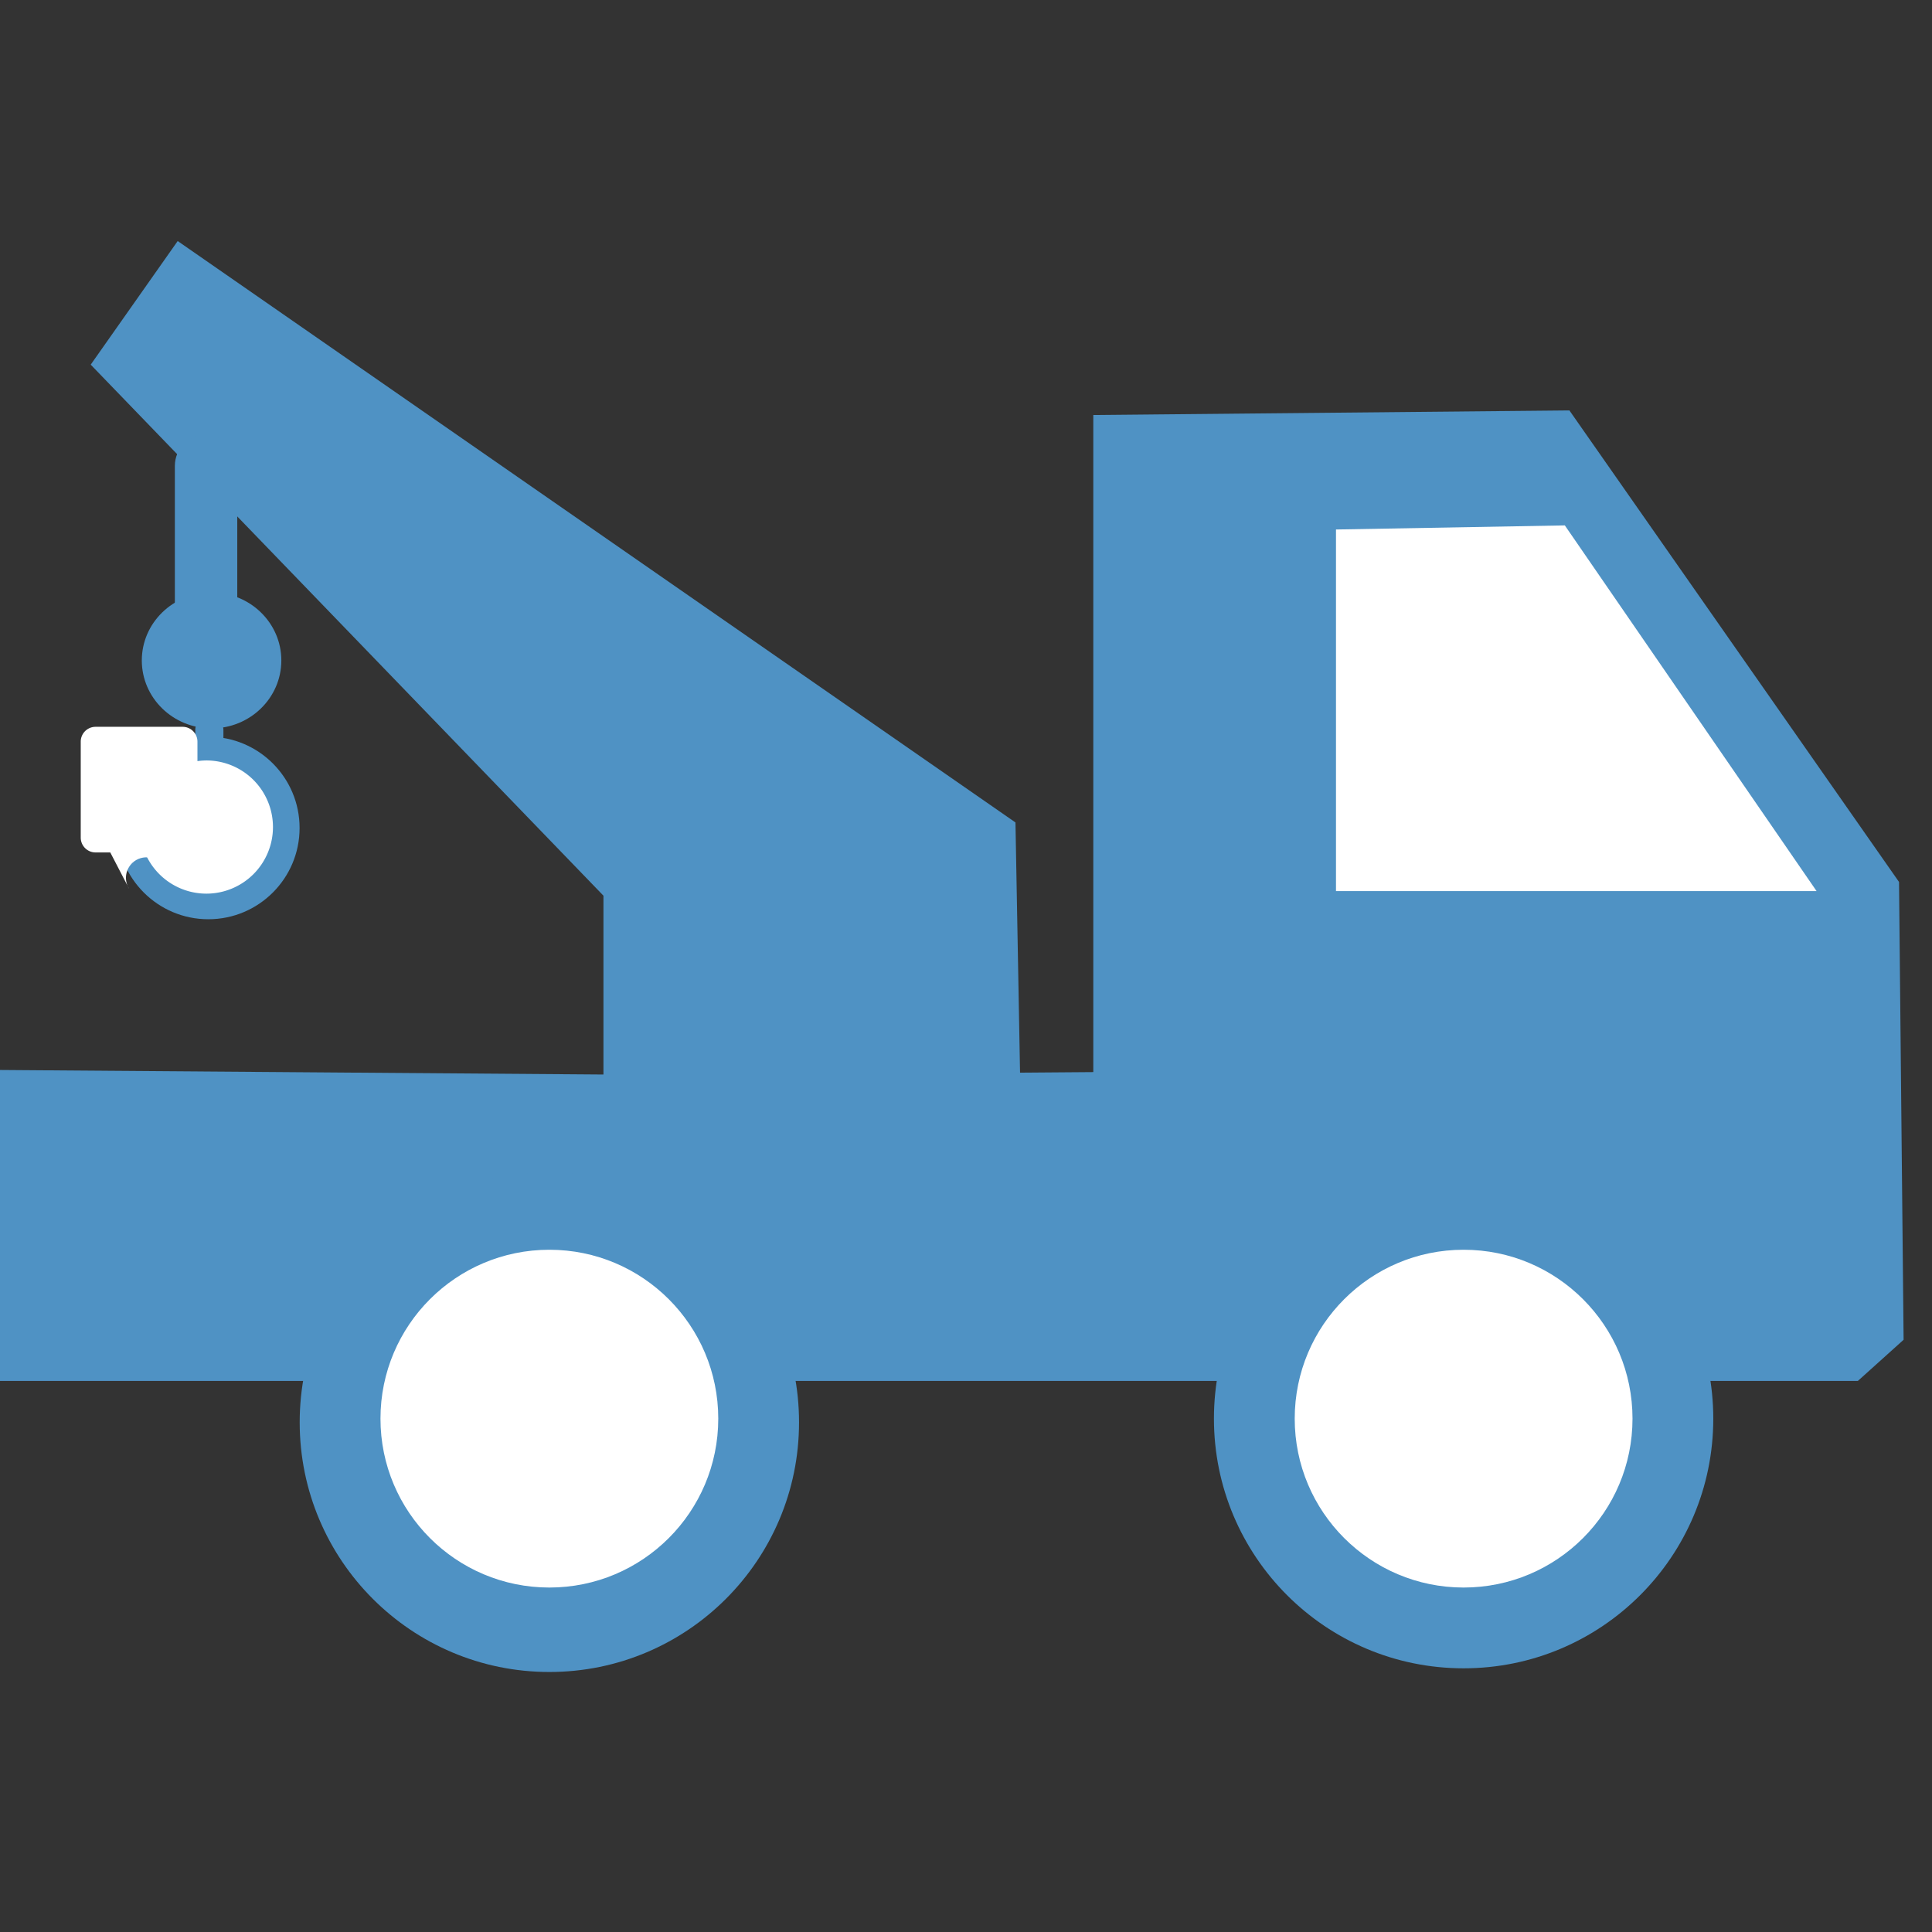 <?xml version="1.0" encoding="UTF-8" standalone="no"?>
<!-- Generator: Adobe Illustrator 16.0.0, SVG Export Plug-In . SVG Version: 6.00 Build 0)  -->

<svg
   xmlns:dc="http://purl.org/dc/elements/1.1/"
   xmlns:cc="http://creativecommons.org/ns#"
   xmlns:rdf="http://www.w3.org/1999/02/22-rdf-syntax-ns#"
   xmlns:svg="http://www.w3.org/2000/svg"
   xmlns="http://www.w3.org/2000/svg"
   xmlns:sodipodi="http://sodipodi.sourceforge.net/DTD/sodipodi-0.dtd"
   xmlns:inkscape="http://www.inkscape.org/namespaces/inkscape"
   version="1.1"
   id="Capa_1"
   x="0px"
   y="0px"
   width="611.962px"
   height="611.962px"
   viewBox="0 0 611.962 611.962"
   style="enable-background:new 0 0 611.962 611.962;"
   xml:space="preserve"
   inkscape:version="0.91 r13725"
   sodipodi:docname="tow.svg"><rect x="0" y="0" width="611.962" height="611.962" fill="#333333" stroke="none"/><defs
     id="defs39"><inkscape:path-effect
       effect="spiro"
       id="path-effect4550"
       is_visible="true" /><inkscape:path-effect
       effect="spiro"
       id="path-effect4544"
       is_visible="true" /></defs><sodipodi:namedview
     pagecolor="#ffffff"
     bordercolor="#666666"
     borderopacity="1"
     objecttolerance="10"
     gridtolerance="10"
     guidetolerance="10"
     inkscape:pageopacity="0"
     inkscape:pageshadow="2"
     inkscape:window-width="1600"
     inkscape:window-height="837"
     id="namedview37"
     showgrid="false"
     inkscape:zoom="1"
     inkscape:cx="249.94786"
     inkscape:cy="359.56721"
     inkscape:window-x="-8"
     inkscape:window-y="-8"
     inkscape:window-maximized="1"
     inkscape:current-layer="g4552"
     borderlayer="true"
     showguides="true"
     inkscape:guide-bbox="true"><sodipodi:guide
       position="240.398,277.247"
       orientation="0,1"
       id="guide4422" /><sodipodi:guide
       position="615,115"
       orientation="0,1"
       id="guide4424" /><sodipodi:guide
       position="524,137"
       orientation="0,1"
       id="guide4470" /></sodipodi:namedview><g
     id="g3"
     style="fill:#ffcc00;fill-opacity:0.903"
     transform="translate(-1204,-187)"><path
       d="m 372.8,165.581 -50.3,65.9 32.2,-76.9 c 0.8,-4 4,-6.3 6.3,-6.3 0.8,0 1.5,0.8 3.1,1.5 l 4.7,2.3 4.7,2.3 c 4.1,2.6 3.3,6.4 -0.7,11.2 z m -68.2,72.2 14.1,-110.7 c 1.5,-7.8 -0.8,-13.3 -6.3,-13.3 l -7.1,0 c -1.5,0 -8.6,0 -8.6,0 -5.5,0 -7.8,4.7 -6.3,13.3 l 14.2,110.7 z m 19.6,120 c 4.7,11 6.3,18.101 6.3,28.2 l 0,91.8 0,12.601 c 0,4 -3.1,7.8 -7.8,7.8 l -40.8,0 c -4.7,0 -7.8,-3.101 -7.8,-7.8 l 0,-12.601 0,-13.3 -217.5,0 0,13.3 0,12.601 c 0,4 -3.1,7.8 -7.8,7.8 l -41,0 c -4.7,0 -7.8,-3.101 -7.8,-7.8 l 0,-12.601 0,-91.8 c 0,-10.3 1.5,-18.1 6.3,-28.2 l 51,-106.7 c 5.5,-12.6 21.2,-22.7 35.3,-22.7 l 144.4,0 c 14.1,0 29.9,10.3 36.2,22.7 l 51,106.7 z m -278.7,-4.6 238.5,0 -34.5,-73.7 c -7.1,-14.1 -13.3,-17.3 -28.2,-17.3 l -113,0 c -2.3,0 -4,0 -5.5,0 -11,1.5 -16.5,5.5 -21.9,17.3 l -35.4,73.7 z m 33,53.3 c 0,-14.1 -11.8,-25.1 -25.9,-25.1 -14.1,0 -25.1,11 -25.1,25.1 0,14.1 11,25.9 25.1,25.9 14.1,0 25.9,-11.7 25.9,-25.9 z m 224.4,0 c 0,-14.1 -11.8,-25.1 -25.9,-25.1 -14.1,0 -25.1,11 -25.1,25.1 0,14.1 11,25.9 25.1,25.9 14.1,0.1 25.9,-11.7 25.9,-25.9 z m -15.6,-168 -32.2,-76.9 c -1.5,-4 -4,-6.3 -6.3,-6.3 -0.8,0 -1.5,0 -2.3,0 -0.8,0 -0.8,0.8 -1.5,0.8 l -4.7,2.3 -4,3.1 c -4,2.3 -3.1,6.3 0.8,11 l 50.2,66 z m 322.4,150.7 -23.601,88.7 -3.1,11.8 c -0.8,4 -5.5,6.3 -9.4,5.5 l -39.199,-10.3 c -4,-0.801 -6.301,-5.5 -5.5,-9.4 l 3.1,-11.8 4,-12.601 -193.9,-51.8 0,-14.899 c 0,-6.301 -0.8,-13.301 -2.3,-19.601 10.3,-0.8 19.601,-7.8 22.7,-18.899 4,-13.301 -4.7,-27.4 -18.1,-31.4 -8.601,-1.5 -17.301,0.8 -23.601,6.3 l -18.1,-37.7 c 0.8,-0.8 1.5,-2.3 2.3,-3.1 l 76.9,-89.5 c 7.1,-8.6 18.899,-13.3 29.899,-14.1 4,0 7.101,0 10.3,0.8 l 137.4,35.3 c 14.1,4 26.7,18.1 29,31.4 l 21.9,116.2 c 2.502,11.8 1.802,19.8 -0.698,29.1 z m -33.7,-40.7 -14.9,-80 c -3.1,-15.6 -8.6,-20.4 -22.699,-24.4 L 429.3,214.181 c -5.5,-1.5 -9.399,-1.5 -13.3,-1.5 -6.3,0.8 -11.8,4.7 -18.1,11.8 l -53.4,61.9 231.5,62.1 z m -14.9,25.1 c -1.5,-0.8 -3.1,-0.8 -4.699,-0.8 -1.601,0 -3.101,0 -4.7,0 -10.3,0.8 -18.9,7.8 -21.2,18.9 -4,13.3 4,27.399 17.3,31.399 13.3,4 27.4,-4.699 31.4,-18.1 C 583,391.481 574.5,377.381 561.1,373.581 Z"
       id="path5"
       style="fill:#ffcc00;fill-opacity:0.903"
       inkscape:connector-curvature="0" /></g><g
     id="g7"
     style="fill:#ffcc00;fill-opacity:0.903"
     transform="translate(-1204,-187)" /><g
     id="g9"
     style="fill:#ffcc00;fill-opacity:0.903"
     transform="translate(-1204,-187)" /><g
     id="g11"
     style="fill:#ffcc00;fill-opacity:0.903"
     transform="translate(-1204,-187)" /><g
     id="g13"
     style="fill:#ffcc00;fill-opacity:0.903"
     transform="translate(-1204,-187)" /><g
     id="g15"
     style="fill:#ffcc00;fill-opacity:0.903"
     transform="translate(-1204,-187)" /><g
     id="g17"
     style="fill:#ffcc00;fill-opacity:0.903"
     transform="translate(-1204,-187)" /><g
     id="g19"
     style="fill:#ffcc00;fill-opacity:0.903"
     transform="translate(-1204,-187)" /><g
     id="g21"
     style="fill:#ffcc00;fill-opacity:0.903"
     transform="translate(-1204,-187)" /><g
     id="g23"
     style="fill:#ffcc00;fill-opacity:0.903"
     transform="translate(-1204,-187)" /><g
     id="g25"
     style="fill:#ffcc00;fill-opacity:0.903"
     transform="translate(-1204,-187)" /><g
     id="g27"
     style="fill:#ffcc00;fill-opacity:0.903"
     transform="translate(-1204,-187)" /><g
     id="g29"
     style="fill:#ffcc00;fill-opacity:0.903"
     transform="translate(-1204,-187)" /><g
     id="g31"
     style="fill:#ffcc00;fill-opacity:0.903"
     transform="translate(-1204,-187)" /><g
     id="g33"
     style="fill:#ffcc00;fill-opacity:0.903"
     transform="translate(-1204,-187)" /><g
     id="g35"
     style="fill:#ffcc00;fill-opacity:0.903"
     transform="translate(-1204,-187)" /><g
     id="g4387"
     transform="translate(-899,178)"><rect
       ry="19"
       y="282.962"
       x="25"
       height="38"
       width="558"
       id="rect4212"
       style="opacity:1;fill:#ffcc00;fill-opacity:0.903;stroke:none;stroke-width:1;stroke-linecap:round;stroke-linejoin:round;stroke-miterlimit:4;stroke-dasharray:none;stroke-opacity:0.803" /><rect
       transform="matrix(0.501,-0.865,0.865,0.501,0,0)"
       ry="19"
       y="395.371"
       x="-388.058"
       height="38"
       width="558"
       id="rect4212-9"
       style="opacity:1;fill:#ffcc00;fill-opacity:0.903;stroke:none;stroke-width:1;stroke-linecap:round;stroke-linejoin:round;stroke-miterlimit:4;stroke-dasharray:none;stroke-opacity:0.803" /><rect
       transform="matrix(0.497,0.868,-0.868,0.497,0,0)"
       ry="19"
       y="-133.146"
       x="133.268"
       height="38"
       width="558"
       id="rect4212-96"
       style="opacity:1;fill:#ffcc00;fill-opacity:0.903;stroke:none;stroke-width:1;stroke-linecap:round;stroke-linejoin:round;stroke-miterlimit:4;stroke-dasharray:none;stroke-opacity:0.803" /><rect
       transform="matrix(0.853,-0.523,0.523,0.853,0,0)"
       ry="15"
       y="211.958"
       x="-69.48"
       height="125"
       width="30"
       id="rect4235"
       style="opacity:1;fill:#ffcc00;fill-opacity:0.903;stroke:none;stroke-width:1;stroke-linecap:round;stroke-linejoin:round;stroke-miterlimit:4;stroke-dasharray:none;stroke-opacity:0.803" /><rect
       transform="matrix(0.853,-0.523,0.523,0.853,0,0)"
       ry="15"
       y="494.546"
       x="239.365"
       height="125"
       width="30"
       id="rect4235-6"
       style="opacity:1;fill:#ffcc00;fill-opacity:0.903;stroke:none;stroke-width:1;stroke-linecap:round;stroke-linejoin:round;stroke-miterlimit:4;stroke-dasharray:none;stroke-opacity:0.803" /><rect
       transform="matrix(0.853,-0.523,0.523,0.853,0,0)"
       ry="15"
       y="224.162"
       x="247.948"
       height="125"
       width="30"
       id="rect4235-1"
       style="opacity:1;fill:#ffcc00;fill-opacity:0.903;stroke:none;stroke-width:1;stroke-linecap:round;stroke-linejoin:round;stroke-miterlimit:4;stroke-dasharray:none;stroke-opacity:0.803" /><rect
       transform="matrix(0.853,-0.523,0.523,0.853,0,0)"
       ry="15"
       y="486.564"
       x="-75.959"
       height="125"
       width="30"
       id="rect4235-18"
       style="opacity:1;fill:#ffcc00;fill-opacity:0.903;stroke:none;stroke-width:1;stroke-linecap:round;stroke-linejoin:round;stroke-miterlimit:4;stroke-dasharray:none;stroke-opacity:0.803" /><rect
       transform="matrix(-0.886,-0.464,0.464,-0.886,0,0)"
       ry="15"
       y="-320.421"
       x="-261.781"
       height="125"
       width="30"
       id="rect4235-4"
       style="opacity:1;fill:#ffcc00;fill-opacity:0.903;stroke:none;stroke-width:1;stroke-linecap:round;stroke-linejoin:round;stroke-miterlimit:4;stroke-dasharray:none;stroke-opacity:0.803" /><rect
       transform="matrix(-0.886,-0.464,0.464,-0.886,0,0)"
       ry="15"
       y="-331.116"
       x="-575.532"
       height="125"
       width="30"
       id="rect4235-4-7"
       style="opacity:1;fill:#ffcc00;fill-opacity:0.903;stroke:none;stroke-width:1;stroke-linecap:round;stroke-linejoin:round;stroke-miterlimit:4;stroke-dasharray:none;stroke-opacity:0.803" /><rect
       inkscape:transform-center-y="219.00001"
       inkscape:transform-center-x="104"
       transform="matrix(-0.886,-0.464,0.464,-0.886,0,0)"
       ry="15"
       y="-57.649"
       x="-584.742"
       height="125"
       width="30"
       id="rect4235-4-0"
       style="opacity:1;fill:#ffcc00;fill-opacity:0.903;stroke:none;stroke-width:1;stroke-linecap:round;stroke-linejoin:round;stroke-miterlimit:4;stroke-dasharray:none;stroke-opacity:0.803" /><rect
       transform="matrix(-0.886,-0.464,0.464,-0.886,0,0)"
       ry="15"
       y="-45.562"
       x="-273.649"
       height="125"
       width="30"
       id="rect4235-4-4"
       style="opacity:1;fill:#ffcc00;fill-opacity:0.903;stroke:none;stroke-width:1;stroke-linecap:round;stroke-linejoin:round;stroke-miterlimit:4;stroke-dasharray:none;stroke-opacity:0.803" /><rect
       transform="matrix(-0.018,-1,1,-0.018,0,0)"
       ry="15"
       y="370.184"
       x="-481.81"
       height="125"
       width="30"
       id="rect4235-4-8"
       style="opacity:1;fill:#ffcc00;fill-opacity:0.903;stroke:none;stroke-width:1;stroke-linecap:round;stroke-linejoin:round;stroke-miterlimit:4;stroke-dasharray:none;stroke-opacity:0.803" /><rect
       transform="matrix(-0.018,-1,1,-0.018,0,0)"
       ry="15"
       y="97.228"
       x="-476.906"
       height="125"
       width="30"
       id="rect4235-4-8-2"
       style="opacity:1;fill:#ffcc00;fill-opacity:0.903;stroke:none;stroke-width:1;stroke-linecap:round;stroke-linejoin:round;stroke-miterlimit:4;stroke-dasharray:none;stroke-opacity:0.803" /><rect
       transform="matrix(-0.018,-1,1,-0.018,0,0)"
       ry="15"
       y="103.869"
       x="-162.975"
       height="125"
       width="30"
       id="rect4235-4-8-3"
       style="opacity:1;fill:#ffcc00;fill-opacity:0.903;stroke:none;stroke-width:1;stroke-linecap:round;stroke-linejoin:round;stroke-miterlimit:4;stroke-dasharray:none;stroke-opacity:0.803" /><rect
       transform="matrix(-0.018,-1,1,-0.018,0,0)"
       ry="15"
       y="374.861"
       x="-165.843"
       height="125"
       width="30"
       id="rect4235-4-8-9"
       style="opacity:1;fill:#ffcc00;fill-opacity:0.903;stroke:none;stroke-width:1;stroke-linecap:round;stroke-linejoin:round;stroke-miterlimit:4;stroke-dasharray:none;stroke-opacity:0.803" /></g><g
     id="g4552"
     transform="matrix(1.163,0,0,1.163,-48.121,-49.527)"><path
       sodipodi:nodetypes="cccccccccccccccc"
       inkscape:connector-curvature="0"
       id="path4416"
       d="m 41.146,418.7 506.221,0 12.468,-11.222 -1.247,-124.685 -89.773,-128.425 -129.672,1.247 0,178.961 -19.95,0.154 -1.247,-68.146 -228.173,-158.35 -23.69,33.665 139.647,144.635 0,48.704 -175.806,-1.324 0,84.432 z"
       style="fill:#4f92c4;fill-rule:evenodd;stroke:none;stroke-width:1px;stroke-linecap:butt;stroke-linejoin:miter;stroke-opacity:1;fill-opacity:1" /><path
       sodipodi:nodetypes="ccccc"
       inkscape:connector-curvature="0"
       id="path4420"
       d="m 467.569,185.683 68.56,99.595 -130.887,0 0,-98.48 z"
       style="fill:#ffffff;fill-rule:evenodd;stroke:none;stroke-width:1.026px;stroke-linecap:butt;stroke-linejoin:miter;stroke-opacity:1;fill-opacity:1" /><circle
       r="68"
       cy="429.962"
       cx="191"
       id="path4432"
       style="opacity:1;fill:#4f92c4;fill-opacity:1;stroke:none;stroke-width:1;stroke-linecap:round;stroke-linejoin:round;stroke-miterlimit:4;stroke-dasharray:none;stroke-opacity:0.803" /><circle
       r="68"
       cy="428.962"
       cx="440"
       id="path4432-9"
       style="opacity:1;fill:#4f92c4;fill-opacity:1;stroke:none;stroke-width:1;stroke-linecap:round;stroke-linejoin:round;stroke-miterlimit:4;stroke-dasharray:none;stroke-opacity:0.803" /><circle
       r="46"
       cy="428.962"
       cx="191"
       id="path4432-7"
       style="opacity:1;fill:#ffffff;fill-opacity:1;stroke:none;stroke-width:1;stroke-linecap:round;stroke-linejoin:round;stroke-miterlimit:4;stroke-dasharray:none;stroke-opacity:0.803" /><circle
       r="46"
       cy="428.962"
       cx="440"
       id="path4432-7-2"
       style="opacity:1;fill:#ffffff;fill-opacity:1;stroke:none;stroke-width:1;stroke-linecap:round;stroke-linejoin:round;stroke-miterlimit:4;stroke-dasharray:none;stroke-opacity:0.803" /><rect
       ry="8.5"
       y="160.962"
       x="89"
       height="56"
       width="17"
       id="rect4472"
       style="opacity:1;fill:#4f92c4;fill-opacity:1;stroke:none;stroke-width:1;stroke-linecap:round;stroke-linejoin:round;stroke-miterlimit:4;stroke-dasharray:none;stroke-opacity:0.803" /><ellipse
       ry="18.5"
       rx="19"
       cy="222.462"
       cx="99"
       id="path4474"
       style="opacity:1;fill:#4f92c4;fill-opacity:1;stroke:none;stroke-width:1;stroke-linecap:round;stroke-linejoin:round;stroke-miterlimit:4;stroke-dasharray:none;stroke-opacity:0.803" /><ellipse
       ry="13.5"
       rx="13.865"
       cy="222.644"
       cx="99"
       id="path4474-8"
       style="opacity:1;fill:#4f92c4;fill-opacity:1;stroke:none;stroke-width:1;stroke-linecap:round;stroke-linejoin:round;stroke-miterlimit:4;stroke-dasharray:none;stroke-opacity:0.803" /><rect
       ry="3.738"
       y="237.631"
       x="94.564"
       height="14.577"
       width="7.662"
       id="rect4491"
       style="opacity:1;fill:#4f92c4;fill-opacity:1;stroke:none;stroke-width:1;stroke-linecap:round;stroke-linejoin:round;stroke-miterlimit:4;stroke-dasharray:none;stroke-opacity:0.803" /><circle
       r="24.856"
       cy="268.093"
       cx="98.115"
       id="path4493"
       style="opacity:1;fill:#4f92c4;fill-opacity:1;stroke:none;stroke-width:1;stroke-linecap:round;stroke-linejoin:round;stroke-miterlimit:4;stroke-dasharray:none;stroke-opacity:0.803" /><path
       style="opacity:1;fill:#ffffff;fill-opacity:1;stroke:none;stroke-width:1;stroke-linecap:round;stroke-linejoin:round;stroke-miterlimit:4;stroke-dasharray:none;stroke-opacity:0.803"
       d="M 30.293 230.195 C 27.684 230.195 25.586 232.294 25.586 234.902 L 25.586 265.273 C 25.586 267.882 27.684 269.982 30.293 269.982 L 45.896 269.982 A 21.09 21.09 0 0 0 65.373 283.029 A 21.09 21.09 0 0 0 86.463 261.938 A 21.09 21.09 0 0 0 65.373 240.848 A 21.09 21.09 0 0 0 62.547 241.062 L 62.547 234.902 C 62.547 232.294 60.446 230.195 57.838 230.195 L 30.293 230.195 z "
       transform="matrix(0.86,0,0,0.86,41.362,42.571)"
       id="path4493-6" /><circle
       r="18.128"
       cy="190.583"
       cx="-272.47"
       id="path4493-6-8"
       style="opacity:1;fill:#4f92c4;fill-opacity:1;stroke:none;stroke-width:1;stroke-linecap:round;stroke-linejoin:round;stroke-miterlimit:4;stroke-dasharray:none;stroke-opacity:0.803" /><path
       sodipodi:nodetypes="cscccc"
       inkscape:connector-curvature="0"
       inkscape:original-d="m 76.563588,284.68945 c 0,0 -2.519751,-9.32711 1.350266,-7.50125 3.870012,1.82587 8.685301,2.75053 8.685301,2.75053 l -2.197097,-11.14738 -14.917551,2.24144 z"
       inkscape:path-effect="#path-effect4550"
       id="path4548"
       d="m 76.564,284.689 c -0.755,-1.176 -1.046,-2.641 -0.799,-4.016 0.248,-1.375 1.031,-2.647 2.149,-3.485 1.419,-1.065 3.359,-1.395 5.05,-0.86 1.691,0.535 3.088,1.923 3.635,3.61 l -2.197,-11.147 -14.918,2.241 7.079,13.657 z"
       style="fill:#ffffff;fill-rule:evenodd;stroke:none;stroke-width:0.941px;stroke-linecap:butt;stroke-linejoin:miter;stroke-opacity:1" /></g><path
     style="opacity:0;fill:#eb0028;fill-opacity:1;stroke:none;stroke-width:1;stroke-linecap:round;stroke-linejoin:round;stroke-miterlimit:4;stroke-dasharray:none;stroke-opacity:1"
     d="m 158.058,527.528 c -12.772,-2.418 -28.387,-10.966 -38.632,-21.149 -15.8,-15.703 -23.414,-34.37 -23.414,-57.403 l 0,-12.394 -54.57,0 -54.57,0 0,-48.661 0,-48.661 102.413,1.057 102.413,1.057 -0.032,-29.019 -0.032,-29.019 -57.903,-59.982 -57.903,-59.982 -0.436,12.8 c -0.433,12.714 -0.405,12.824 4.141,16.382 13.056,10.218 11.364,27.997 -3.351,35.213 -3.073,1.507 -5.571,3.525 -5.552,4.485 0.019,0.96 3.329,3.192 7.355,4.96 10.54,4.628 15.786,12.97 15.775,25.083 -0.011,11.22 -4.131,18.65 -13.335,24.044 -11.849,6.944 -29.205,3.843 -36.598,-6.539 -2.688,-3.774 -2.808,-4.591 -0.911,-6.166 1.783,-1.48 3.038,-0.965 6.788,2.786 11.097,11.097 28.79,8.186 35.085,-5.773 2.986,-6.622 2.41,-14.464 -1.5,-20.432 -3.194,-4.875 -10.986,-9.476 -16.059,-9.483 -3.698,-0.004 -4.111,-0.53 -4.111,-5.218 0,-4.5 -0.685,-5.499 -5.011,-7.306 -13.047,-5.451 -16.532,-21.94 -6.944,-32.859 l 4.343,-4.947 0.21,-23.431 0.21,-23.431 -12.966,-14.125 C 33.892,119.532 30.369,114.677 31.234,113.254 36.516,104.565 56.378,77.765 57.29,78.096 57.92,78.324 117.658,119.551 190.041,169.711 l 131.606,91.2 0.077,34.387 c 0.043,18.913 0.495,36.91 1.004,39.993 l 0.927,5.607 11.765,0 11.765,0 0,-104.656 0,-104.656 61.069,0 c 33.588,0 67.131,-0.43 74.54,-0.956 l 13.472,-0.956 52.295,74.746 52.295,74.746 1.045,72.354 1.045,72.354 -7.111,6.354 -7.111,6.354 -23.588,0 -23.588,0 0,13.298 c 0,23.237 -8.384,42.006 -25.902,57.982 -29.104,26.544 -74.581,26.544 -103.685,0 -17.46,-15.924 -26.008,-35.019 -26.044,-58.18 l -0.021,-13.101 -67.304,0 -67.304,0 0.962,7.849 c 2.414,19.692 -6.441,44.192 -21.725,60.109 -18.882,19.664 -45.469,28.098 -72.464,22.987 z m 38.639,-29.36 c 11.151,-5.269 20.659,-14.631 26.092,-25.693 3.579,-7.288 4.042,-9.95 4.034,-23.184 -0.012,-17.818 -2.641,-24.923 -13.528,-36.562 -25.919,-27.71 -71.443,-20.366 -88.21,14.229 -3.754,7.745 -4.306,10.594 -4.329,22.333 -0.023,11.416 0.567,14.73 3.89,21.858 13.142,28.195 44.598,39.991 72.053,27.019 z m 288.733,0.677 c 10.902,-4.991 21.041,-14.696 26.719,-25.578 4.319,-8.275 4.711,-10.208 4.719,-23.26 0.009,-13.081 -0.389,-15.044 -4.905,-24.216 -19.697,-40.01 -76.626,-40.01 -96.323,0 -4.512,9.166 -4.914,11.145 -4.914,24.216 0,12.669 0.463,15.139 4.212,22.458 13.697,26.739 44.515,38.272 70.49,26.38 z m 89.566,-218.124 c -0.613,-1.028 -18.597,-27.267 -39.965,-58.308 l -38.85,-56.439 -15.953,0 c -8.774,0 -25.142,0.441 -36.373,0.979 l -20.42,0.979 0,57.329 0,57.329 76.337,0 c 60.668,0 76.109,-0.384 75.223,-1.869 z M 75.13,223.508 c 9.497,-4.911 11.231,-17.441 3.485,-25.187 -7.482,-7.482 -18.44,-6.447 -24.953,2.355 -10.101,13.65 6.036,30.812 21.469,22.832 z"
     id="path4569"
     inkscape:connector-curvature="0" /><path
     style="opacity:0;fill:#eb0028;fill-opacity:1;stroke:none;stroke-width:1;stroke-linecap:round;stroke-linejoin:round;stroke-miterlimit:4;stroke-dasharray:none;stroke-opacity:1"
     d="m 158.058,527.528 c -12.772,-2.418 -28.387,-10.966 -38.632,-21.149 -15.8,-15.703 -23.414,-34.37 -23.414,-57.403 l 0,-12.394 -54.57,0 -54.57,0 0,-48.661 0,-48.661 102.413,1.057 102.413,1.057 -0.032,-29.019 -0.032,-29.019 -57.903,-59.982 -57.903,-59.982 -0.436,12.8 c -0.433,12.714 -0.405,12.824 4.141,16.382 13.056,10.218 11.364,27.997 -3.351,35.213 -3.073,1.507 -5.571,3.525 -5.552,4.485 0.019,0.96 3.329,3.192 7.355,4.96 10.54,4.628 15.786,12.97 15.775,25.083 -0.011,11.22 -4.131,18.65 -13.335,24.044 -11.849,6.944 -29.205,3.843 -36.598,-6.539 -2.688,-3.774 -2.808,-4.591 -0.911,-6.166 1.783,-1.48 3.038,-0.965 6.788,2.786 11.097,11.097 28.79,8.186 35.085,-5.773 2.986,-6.622 2.41,-14.464 -1.5,-20.432 -3.194,-4.875 -10.986,-9.476 -16.059,-9.483 -3.698,-0.004 -4.111,-0.53 -4.111,-5.218 0,-4.5 -0.685,-5.499 -5.011,-7.306 -13.047,-5.451 -16.532,-21.94 -6.944,-32.859 l 4.343,-4.947 0.21,-23.431 0.21,-23.431 -12.966,-14.125 C 33.892,119.532 30.369,114.677 31.234,113.254 36.516,104.565 56.378,77.765 57.29,78.096 57.92,78.324 117.658,119.551 190.041,169.711 l 131.606,91.2 0.077,34.387 c 0.043,18.913 0.495,36.91 1.004,39.993 l 0.927,5.607 11.765,0 11.765,0 0,-104.656 0,-104.656 61.069,0 c 33.588,0 67.131,-0.43 74.54,-0.956 l 13.472,-0.956 52.295,74.746 52.295,74.746 1.045,72.354 1.045,72.354 -7.111,6.354 -7.111,6.354 -23.588,0 -23.588,0 0,13.298 c 0,23.237 -8.384,42.006 -25.902,57.982 -29.104,26.544 -74.581,26.544 -103.685,0 -17.46,-15.924 -26.008,-35.019 -26.044,-58.18 l -0.021,-13.101 -67.304,0 -67.304,0 0.962,7.849 c 2.414,19.692 -6.441,44.192 -21.725,60.109 -18.882,19.664 -45.469,28.098 -72.464,22.987 z m 38.639,-29.36 c 11.151,-5.269 20.659,-14.631 26.092,-25.693 3.579,-7.288 4.042,-9.95 4.034,-23.184 -0.012,-17.818 -2.641,-24.923 -13.528,-36.562 -25.919,-27.71 -71.443,-20.366 -88.21,14.229 -3.754,7.745 -4.306,10.594 -4.329,22.333 -0.023,11.416 0.567,14.73 3.89,21.858 13.142,28.195 44.598,39.991 72.053,27.019 z m 288.733,0.677 c 10.902,-4.991 21.041,-14.696 26.719,-25.578 4.319,-8.275 4.711,-10.208 4.719,-23.26 0.009,-13.081 -0.389,-15.044 -4.905,-24.216 -19.697,-40.01 -76.626,-40.01 -96.323,0 -4.512,9.166 -4.914,11.145 -4.914,24.216 0,12.669 0.463,15.139 4.212,22.458 13.697,26.739 44.515,38.272 70.49,26.38 z m 89.566,-218.124 c -0.613,-1.028 -18.597,-27.267 -39.965,-58.308 l -38.85,-56.439 -15.953,0 c -8.774,0 -25.142,0.441 -36.373,0.979 l -20.42,0.979 0,57.329 0,57.329 76.337,0 c 60.668,0 76.109,-0.384 75.223,-1.869 z M 75.13,223.508 c 9.497,-4.911 11.231,-17.441 3.485,-25.187 -7.482,-7.482 -18.44,-6.447 -24.953,2.355 -10.101,13.65 6.036,30.812 21.469,22.832 z"
     id="path4571"
     inkscape:connector-curvature="0" /><path
     style="opacity:0;fill:#eb0028;fill-opacity:1;stroke:none;stroke-width:1;stroke-linecap:round;stroke-linejoin:round;stroke-miterlimit:4;stroke-dasharray:none;stroke-opacity:1"
     d="m 158.058,527.528 c -12.772,-2.418 -28.387,-10.966 -38.632,-21.149 -15.8,-15.703 -23.414,-34.37 -23.414,-57.403 l 0,-12.394 -54.57,0 -54.57,0 0,-48.661 0,-48.661 102.413,1.057 102.413,1.057 -0.032,-29.019 -0.032,-29.019 -57.903,-59.982 -57.903,-59.982 -0.436,12.8 c -0.433,12.714 -0.405,12.824 4.141,16.382 13.056,10.218 11.364,27.997 -3.351,35.213 -3.073,1.507 -5.571,3.525 -5.552,4.485 0.019,0.96 3.329,3.192 7.355,4.96 10.54,4.628 15.786,12.97 15.775,25.083 -0.011,11.22 -4.131,18.65 -13.335,24.044 -11.849,6.944 -29.205,3.843 -36.598,-6.539 -2.688,-3.774 -2.808,-4.591 -0.911,-6.166 1.783,-1.48 3.038,-0.965 6.788,2.786 11.097,11.097 28.79,8.186 35.085,-5.773 2.986,-6.622 2.41,-14.464 -1.5,-20.432 -3.194,-4.875 -10.986,-9.476 -16.059,-9.483 -3.698,-0.004 -4.111,-0.53 -4.111,-5.218 0,-4.5 -0.685,-5.499 -5.011,-7.306 -13.047,-5.451 -16.532,-21.94 -6.944,-32.859 l 4.343,-4.947 0.21,-23.431 0.21,-23.431 -12.966,-14.125 C 33.892,119.532 30.369,114.677 31.234,113.254 36.516,104.565 56.378,77.765 57.29,78.096 57.92,78.324 117.658,119.551 190.041,169.711 l 131.606,91.2 0.077,34.387 c 0.043,18.913 0.495,36.91 1.004,39.993 l 0.927,5.607 11.765,0 11.765,0 0,-104.656 0,-104.656 61.069,0 c 33.588,0 67.131,-0.43 74.54,-0.956 l 13.472,-0.956 52.295,74.746 52.295,74.746 1.045,72.354 1.045,72.354 -7.111,6.354 -7.111,6.354 -23.588,0 -23.588,0 0,13.298 c 0,23.237 -8.384,42.006 -25.902,57.982 -29.104,26.544 -74.581,26.544 -103.685,0 -17.46,-15.924 -26.008,-35.019 -26.044,-58.18 l -0.021,-13.101 -67.304,0 -67.304,0 0.962,7.849 c 2.414,19.692 -6.441,44.192 -21.725,60.109 -18.882,19.664 -45.469,28.098 -72.464,22.987 z m 38.639,-29.36 c 11.151,-5.269 20.659,-14.631 26.092,-25.693 3.579,-7.288 4.042,-9.95 4.034,-23.184 -0.012,-17.818 -2.641,-24.923 -13.528,-36.562 -25.919,-27.71 -71.443,-20.366 -88.21,14.229 -3.754,7.745 -4.306,10.594 -4.329,22.333 -0.023,11.416 0.567,14.73 3.89,21.858 13.142,28.195 44.598,39.991 72.053,27.019 z m 288.733,0.677 c 10.902,-4.991 21.041,-14.696 26.719,-25.578 4.319,-8.275 4.711,-10.208 4.719,-23.26 0.009,-13.081 -0.389,-15.044 -4.905,-24.216 -19.697,-40.01 -76.626,-40.01 -96.323,0 -4.512,9.166 -4.914,11.145 -4.914,24.216 0,12.669 0.463,15.139 4.212,22.458 13.697,26.739 44.515,38.272 70.49,26.38 z m 89.566,-218.124 c -0.613,-1.028 -18.597,-27.267 -39.965,-58.308 l -38.85,-56.439 -15.953,0 c -8.774,0 -25.142,0.441 -36.373,0.979 l -20.42,0.979 0,57.329 0,57.329 76.337,0 c 60.668,0 76.109,-0.384 75.223,-1.869 z M 75.13,223.508 c 9.497,-4.911 11.231,-17.441 3.485,-25.187 -7.482,-7.482 -18.44,-6.447 -24.953,2.355 -10.101,13.65 6.036,30.812 21.469,22.832 z"
     id="path4573"
     inkscape:connector-curvature="0" /><path
     style="opacity:0;fill:#eb0028;fill-opacity:1;stroke:none;stroke-width:1;stroke-linecap:round;stroke-linejoin:round;stroke-miterlimit:4;stroke-dasharray:none;stroke-opacity:1"
     d="m 158.058,527.528 c -12.772,-2.418 -28.387,-10.966 -38.632,-21.149 -15.8,-15.703 -23.414,-34.37 -23.414,-57.403 l 0,-12.394 -54.57,0 -54.57,0 0,-48.661 0,-48.661 102.413,1.057 102.413,1.057 -0.032,-29.019 -0.032,-29.019 -57.903,-59.982 -57.903,-59.982 -0.436,12.8 c -0.433,12.714 -0.405,12.824 4.141,16.382 13.056,10.218 11.364,27.997 -3.351,35.213 -3.073,1.507 -5.571,3.525 -5.552,4.485 0.019,0.96 3.329,3.192 7.355,4.96 10.54,4.628 15.786,12.97 15.775,25.083 -0.011,11.22 -4.131,18.65 -13.335,24.044 -11.849,6.944 -29.205,3.843 -36.598,-6.539 -2.688,-3.774 -2.808,-4.591 -0.911,-6.166 1.783,-1.48 3.038,-0.965 6.788,2.786 11.097,11.097 28.79,8.186 35.085,-5.773 2.986,-6.622 2.41,-14.464 -1.5,-20.432 -3.194,-4.875 -10.986,-9.476 -16.059,-9.483 -3.698,-0.004 -4.111,-0.53 -4.111,-5.218 0,-4.5 -0.685,-5.499 -5.011,-7.306 -13.047,-5.451 -16.532,-21.94 -6.944,-32.859 l 4.343,-4.947 0.21,-23.431 0.21,-23.431 -12.966,-14.125 C 33.892,119.532 30.369,114.677 31.234,113.254 36.516,104.565 56.378,77.765 57.29,78.096 57.92,78.324 117.658,119.551 190.041,169.711 l 131.606,91.2 0.077,34.387 c 0.043,18.913 0.495,36.91 1.004,39.993 l 0.927,5.607 11.765,0 11.765,0 0,-104.656 0,-104.656 61.069,0 c 33.588,0 67.131,-0.43 74.54,-0.956 l 13.472,-0.956 52.295,74.746 52.295,74.746 1.045,72.354 1.045,72.354 -7.111,6.354 -7.111,6.354 -23.588,0 -23.588,0 0,13.298 c 0,23.237 -8.384,42.006 -25.902,57.982 -29.104,26.544 -74.581,26.544 -103.685,0 -17.46,-15.924 -26.008,-35.019 -26.044,-58.18 l -0.021,-13.101 -67.304,0 -67.304,0 0.962,7.849 c 2.414,19.692 -6.441,44.192 -21.725,60.109 -18.882,19.664 -45.469,28.098 -72.464,22.987 z m 38.639,-29.36 c 11.151,-5.269 20.659,-14.631 26.092,-25.693 3.579,-7.288 4.042,-9.95 4.034,-23.184 -0.012,-17.818 -2.641,-24.923 -13.528,-36.562 -25.919,-27.71 -71.443,-20.366 -88.21,14.229 -3.754,7.745 -4.306,10.594 -4.329,22.333 -0.023,11.416 0.567,14.73 3.89,21.858 13.142,28.195 44.598,39.991 72.053,27.019 z m 288.733,0.677 c 10.902,-4.991 21.041,-14.696 26.719,-25.578 4.319,-8.275 4.711,-10.208 4.719,-23.26 0.009,-13.081 -0.389,-15.044 -4.905,-24.216 -19.697,-40.01 -76.626,-40.01 -96.323,0 -4.512,9.166 -4.914,11.145 -4.914,24.216 0,12.669 0.463,15.139 4.212,22.458 13.697,26.739 44.515,38.272 70.49,26.38 z m 89.566,-218.124 c -0.613,-1.028 -18.597,-27.267 -39.965,-58.308 l -38.85,-56.439 -15.953,0 c -8.774,0 -25.142,0.441 -36.373,0.979 l -20.42,0.979 0,57.329 0,57.329 76.337,0 c 60.668,0 76.109,-0.384 75.223,-1.869 z M 75.13,223.508 c 9.497,-4.911 11.231,-17.441 3.485,-25.187 -7.482,-7.482 -18.44,-6.447 -24.953,2.355 -10.101,13.65 6.036,30.812 21.469,22.832 z"
     id="path4575"
     inkscape:connector-curvature="0" /><path
     style="opacity:0;fill:#eb0028;fill-opacity:1;stroke:none;stroke-width:1;stroke-linecap:round;stroke-linejoin:round;stroke-miterlimit:4;stroke-dasharray:none;stroke-opacity:1"
     d="m 158.058,527.528 c -12.772,-2.418 -28.387,-10.966 -38.632,-21.149 -15.8,-15.703 -23.414,-34.37 -23.414,-57.403 l 0,-12.394 -54.57,0 -54.57,0 0,-48.661 0,-48.661 102.413,1.057 102.413,1.057 -0.032,-29.019 -0.032,-29.019 -57.903,-59.982 -57.903,-59.982 -0.436,12.8 c -0.433,12.714 -0.405,12.824 4.141,16.382 13.056,10.218 11.364,27.997 -3.351,35.213 -3.073,1.507 -5.571,3.525 -5.552,4.485 0.019,0.96 3.329,3.192 7.355,4.96 10.54,4.628 15.786,12.97 15.775,25.083 -0.011,11.22 -4.131,18.65 -13.335,24.044 -11.849,6.944 -29.205,3.843 -36.598,-6.539 -2.688,-3.774 -2.808,-4.591 -0.911,-6.166 1.783,-1.48 3.038,-0.965 6.788,2.786 11.097,11.097 28.79,8.186 35.085,-5.773 2.986,-6.622 2.41,-14.464 -1.5,-20.432 -3.194,-4.875 -10.986,-9.476 -16.059,-9.483 -3.698,-0.004 -4.111,-0.53 -4.111,-5.218 0,-4.5 -0.685,-5.499 -5.011,-7.306 -13.047,-5.451 -16.532,-21.94 -6.944,-32.859 l 4.343,-4.947 0.21,-23.431 0.21,-23.431 -12.966,-14.125 C 33.892,119.532 30.369,114.677 31.234,113.254 36.516,104.565 56.378,77.765 57.29,78.096 57.92,78.324 117.658,119.551 190.041,169.711 l 131.606,91.2 0.077,34.387 c 0.043,18.913 0.495,36.91 1.004,39.993 l 0.927,5.607 11.765,0 11.765,0 0,-104.656 0,-104.656 61.069,0 c 33.588,0 67.131,-0.43 74.54,-0.956 l 13.472,-0.956 52.295,74.746 52.295,74.746 1.045,72.354 1.045,72.354 -7.111,6.354 -7.111,6.354 -23.588,0 -23.588,0 0,13.298 c 0,23.237 -8.384,42.006 -25.902,57.982 -29.104,26.544 -74.581,26.544 -103.685,0 -17.46,-15.924 -26.008,-35.019 -26.044,-58.18 l -0.021,-13.101 -67.304,0 -67.304,0 0.962,7.849 c 2.414,19.692 -6.441,44.192 -21.725,60.109 -18.882,19.664 -45.469,28.098 -72.464,22.987 z m 38.639,-29.36 c 11.151,-5.269 20.659,-14.631 26.092,-25.693 3.579,-7.288 4.042,-9.95 4.034,-23.184 -0.012,-17.818 -2.641,-24.923 -13.528,-36.562 -25.919,-27.71 -71.443,-20.366 -88.21,14.229 -3.754,7.745 -4.306,10.594 -4.329,22.333 -0.023,11.416 0.567,14.73 3.89,21.858 13.142,28.195 44.598,39.991 72.053,27.019 z m 288.733,0.677 c 10.902,-4.991 21.041,-14.696 26.719,-25.578 4.319,-8.275 4.711,-10.208 4.719,-23.26 0.009,-13.081 -0.389,-15.044 -4.905,-24.216 -19.697,-40.01 -76.626,-40.01 -96.323,0 -4.512,9.166 -4.914,11.145 -4.914,24.216 0,12.669 0.463,15.139 4.212,22.458 13.697,26.739 44.515,38.272 70.49,26.38 z m 89.566,-218.124 c -0.613,-1.028 -18.597,-27.267 -39.965,-58.308 l -38.85,-56.439 -15.953,0 c -8.774,0 -25.142,0.441 -36.373,0.979 l -20.42,0.979 0,57.329 0,57.329 76.337,0 c 60.668,0 76.109,-0.384 75.223,-1.869 z M 75.13,223.508 c 9.497,-4.911 11.231,-17.441 3.485,-25.187 -7.482,-7.482 -18.44,-6.447 -24.953,2.355 -10.101,13.65 6.036,30.812 21.469,22.832 z"
     id="path4577"
     inkscape:connector-curvature="0" /><path
     style="opacity:0;fill:#eb0028;fill-opacity:1;stroke:none;stroke-width:1;stroke-linecap:round;stroke-linejoin:round;stroke-miterlimit:4;stroke-dasharray:none;stroke-opacity:1"
     d="m 158.058,527.528 c -12.772,-2.418 -28.387,-10.966 -38.632,-21.149 -15.8,-15.703 -23.414,-34.37 -23.414,-57.403 l 0,-12.394 -54.57,0 -54.57,0 0,-48.661 0,-48.661 102.413,1.057 102.413,1.057 -0.032,-29.019 -0.032,-29.019 -57.903,-59.982 -57.903,-59.982 -0.436,12.8 c -0.433,12.714 -0.405,12.824 4.141,16.382 13.056,10.218 11.364,27.997 -3.351,35.213 -3.073,1.507 -5.571,3.525 -5.552,4.485 0.019,0.96 3.329,3.192 7.355,4.96 10.54,4.628 15.786,12.97 15.775,25.083 -0.011,11.22 -4.131,18.65 -13.335,24.044 -11.849,6.944 -29.205,3.843 -36.598,-6.539 -2.688,-3.774 -2.808,-4.591 -0.911,-6.166 1.783,-1.48 3.038,-0.965 6.788,2.786 11.097,11.097 28.79,8.186 35.085,-5.773 2.986,-6.622 2.41,-14.464 -1.5,-20.432 -3.194,-4.875 -10.986,-9.476 -16.059,-9.483 -3.698,-0.004 -4.111,-0.53 -4.111,-5.218 0,-4.5 -0.685,-5.499 -5.011,-7.306 -13.047,-5.451 -16.532,-21.94 -6.944,-32.859 l 4.343,-4.947 0.21,-23.431 0.21,-23.431 -12.966,-14.125 C 33.892,119.532 30.369,114.677 31.234,113.254 36.516,104.565 56.378,77.765 57.29,78.096 57.92,78.324 117.658,119.551 190.041,169.711 l 131.606,91.2 0.077,34.387 c 0.043,18.913 0.495,36.91 1.004,39.993 l 0.927,5.607 11.765,0 11.765,0 0,-104.656 0,-104.656 61.069,0 c 33.588,0 67.131,-0.43 74.54,-0.956 l 13.472,-0.956 52.295,74.746 52.295,74.746 1.045,72.354 1.045,72.354 -7.111,6.354 -7.111,6.354 -23.588,0 -23.588,0 0,13.298 c 0,23.237 -8.384,42.006 -25.902,57.982 -29.104,26.544 -74.581,26.544 -103.685,0 -17.46,-15.924 -26.008,-35.019 -26.044,-58.18 l -0.021,-13.101 -67.304,0 -67.304,0 0.962,7.849 c 2.414,19.692 -6.441,44.192 -21.725,60.109 -18.882,19.664 -45.469,28.098 -72.464,22.987 z m 38.639,-29.36 c 11.151,-5.269 20.659,-14.631 26.092,-25.693 3.579,-7.288 4.042,-9.95 4.034,-23.184 -0.012,-17.818 -2.641,-24.923 -13.528,-36.562 -25.919,-27.71 -71.443,-20.366 -88.21,14.229 -3.754,7.745 -4.306,10.594 -4.329,22.333 -0.023,11.416 0.567,14.73 3.89,21.858 13.142,28.195 44.598,39.991 72.053,27.019 z m 288.733,0.677 c 10.902,-4.991 21.041,-14.696 26.719,-25.578 4.319,-8.275 4.711,-10.208 4.719,-23.26 0.009,-13.081 -0.389,-15.044 -4.905,-24.216 -19.697,-40.01 -76.626,-40.01 -96.323,0 -4.512,9.166 -4.914,11.145 -4.914,24.216 0,12.669 0.463,15.139 4.212,22.458 13.697,26.739 44.515,38.272 70.49,26.38 z m 89.566,-218.124 c -0.613,-1.028 -18.597,-27.267 -39.965,-58.308 l -38.85,-56.439 -15.953,0 c -8.774,0 -25.142,0.441 -36.373,0.979 l -20.42,0.979 0,57.329 0,57.329 76.337,0 c 60.668,0 76.109,-0.384 75.223,-1.869 z M 75.13,223.508 c 9.497,-4.911 11.231,-17.441 3.485,-25.187 -7.482,-7.482 -18.44,-6.447 -24.953,2.355 -10.101,13.65 6.036,30.812 21.469,22.832 z"
     id="path4579"
     inkscape:connector-curvature="0" /></svg>